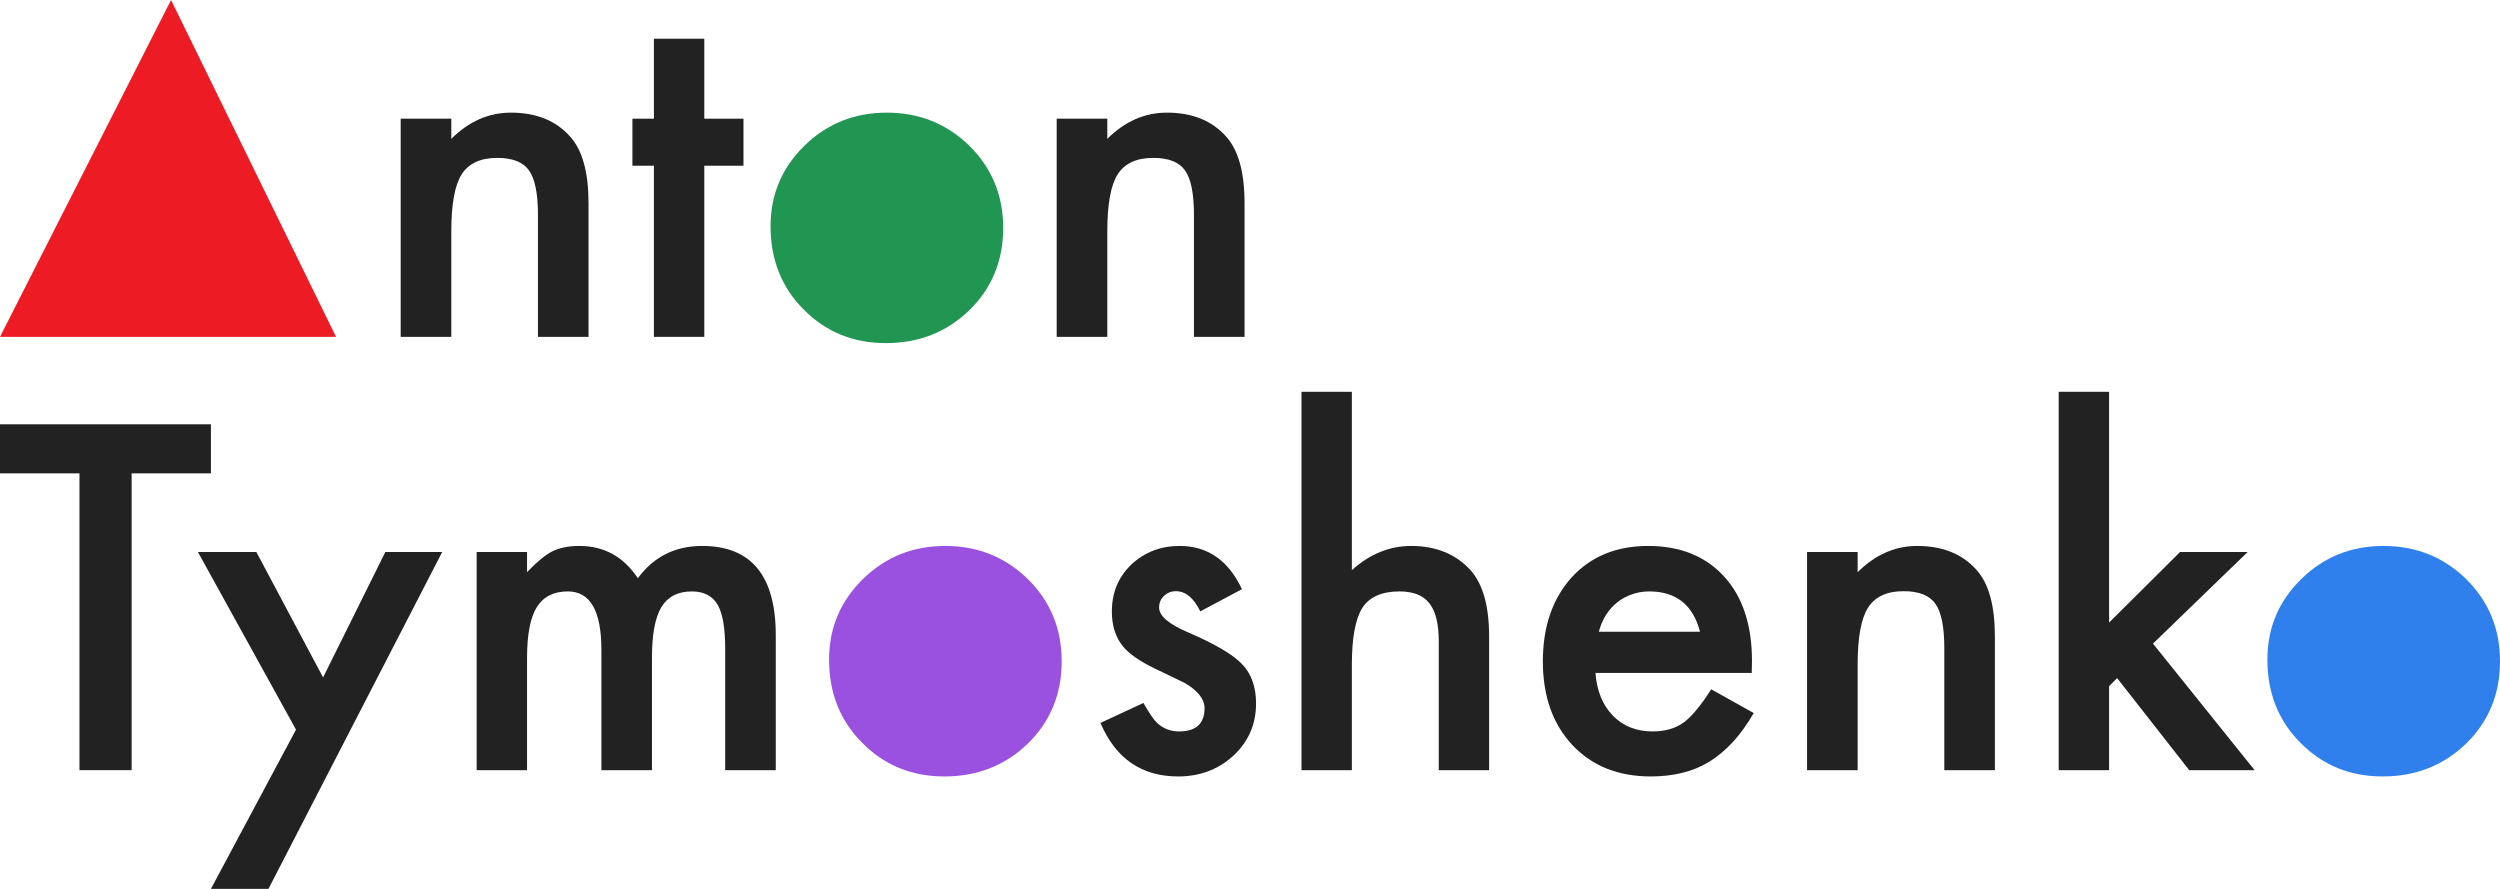 <svg width="90" height="32" viewBox="0 0 90 32" fill="none" xmlns="http://www.w3.org/2000/svg">
<path d="M8.632 12.127H3.305H2.023H1.0204e-05L6.158 0L12.098 12.127H10.043H8.632Z" fill="#ED1B24"/>
<path d="M14.425 4.273H16.247V4.998C16.881 4.369 17.595 4.055 18.39 4.055C19.304 4.055 20.016 4.342 20.526 4.918C20.967 5.407 21.187 6.205 21.187 7.313V12.127H19.366V7.74C19.366 6.966 19.258 6.431 19.043 6.135C18.834 5.834 18.452 5.684 17.899 5.684C17.297 5.684 16.87 5.883 16.617 6.28C16.37 6.673 16.247 7.358 16.247 8.337V12.127H14.425V4.273Z" fill="#222222"/>
<path d="M25.355 5.966V12.127H23.541V5.966H22.767V4.273H23.541V1.394H25.355V4.273H26.765V5.966H25.355Z" fill="#222222"/>
<path d="M27.74 8.143C27.74 7.009 28.146 6.044 28.957 5.248C29.769 4.453 30.758 4.055 31.924 4.055C33.095 4.055 34.089 4.455 34.906 5.256C35.712 6.057 36.115 7.041 36.115 8.208C36.115 9.385 35.709 10.371 34.898 11.167C34.081 11.957 33.079 12.352 31.891 12.352C30.715 12.352 29.729 11.949 28.933 11.143C28.138 10.347 27.74 9.347 27.74 8.143Z" fill="#219653"/>
<path d="M38.041 4.273H39.863V4.998C40.497 4.369 41.212 4.055 42.007 4.055C42.92 4.055 43.632 4.342 44.143 4.918C44.583 5.407 44.804 6.205 44.804 7.313V12.127H42.982V7.74C42.982 6.966 42.875 6.431 42.66 6.135C42.45 5.834 42.069 5.684 41.515 5.684C40.913 5.684 40.486 5.883 40.234 6.28C39.986 6.673 39.863 7.358 39.863 8.337V12.127H38.041V4.273Z" fill="#222222"/>
<path d="M4.739 17.041V27.726H2.861V17.041H0V15.275H7.593V17.041H4.739Z" fill="#222222"/>
<path d="M10.656 26.267L7.125 19.872H9.229L11.631 24.388L13.872 19.872H15.919L9.664 32H7.593L10.656 26.267Z" fill="#222222"/>
<path d="M17.16 19.872H18.974V20.598C19.323 20.232 19.621 19.985 19.868 19.856C20.132 19.721 20.462 19.654 20.86 19.654C21.746 19.654 22.448 20.041 22.963 20.815C23.533 20.041 24.304 19.654 25.277 19.654C27.045 19.654 27.928 20.727 27.928 22.872V27.726H26.107V23.364C26.107 22.611 26.016 22.079 25.833 21.767C25.645 21.45 25.336 21.291 24.906 21.291C24.406 21.291 24.041 21.479 23.81 21.856C23.584 22.232 23.471 22.837 23.471 23.67V27.726H21.65V23.388C21.65 21.99 21.247 21.291 20.441 21.291C19.93 21.291 19.557 21.482 19.32 21.864C19.089 22.245 18.974 22.848 18.974 23.67V27.726H17.16V19.872Z" fill="#222222"/>
<path d="M29.847 23.743C29.847 22.608 30.253 21.643 31.064 20.848C31.875 20.052 32.864 19.654 34.03 19.654C35.202 19.654 36.196 20.055 37.012 20.856C37.818 21.657 38.221 22.64 38.221 23.807C38.221 24.984 37.816 25.971 37.004 26.767C36.188 27.557 35.185 27.952 33.998 27.952C32.821 27.952 31.835 27.549 31.04 26.742C30.244 25.947 29.847 24.947 29.847 23.743Z" fill="#9B51E0"/>
<path d="M44.71 21.21L43.211 22.009C42.974 21.525 42.681 21.283 42.332 21.283C42.166 21.283 42.023 21.34 41.905 21.452C41.787 21.56 41.728 21.7 41.728 21.872C41.728 22.173 42.077 22.471 42.775 22.767C43.737 23.181 44.385 23.562 44.718 23.912C45.051 24.261 45.218 24.732 45.218 25.323C45.218 26.081 44.938 26.715 44.379 27.226C43.837 27.71 43.181 27.952 42.413 27.952C41.096 27.952 40.164 27.309 39.616 26.025L41.163 25.307C41.378 25.683 41.542 25.922 41.655 26.025C41.875 26.229 42.139 26.331 42.445 26.331C43.057 26.331 43.364 26.052 43.364 25.492C43.364 25.17 43.127 24.869 42.654 24.589C42.472 24.498 42.289 24.409 42.106 24.323C41.924 24.237 41.738 24.148 41.55 24.057C41.024 23.799 40.653 23.541 40.438 23.283C40.164 22.955 40.027 22.533 40.027 22.017C40.027 21.334 40.261 20.77 40.728 20.323C41.206 19.877 41.787 19.654 42.469 19.654C43.474 19.654 44.221 20.173 44.71 21.21Z" fill="#222222"/>
<path d="M46.854 14.106H48.667V20.525C49.312 19.945 50.024 19.654 50.803 19.654C51.69 19.654 52.399 19.942 52.931 20.517C53.383 21.017 53.608 21.815 53.608 22.912V27.726H51.795V23.081C51.795 22.452 51.682 21.998 51.456 21.718C51.236 21.434 50.879 21.291 50.384 21.291C49.75 21.291 49.304 21.487 49.046 21.88C48.794 22.278 48.667 22.96 48.667 23.928V27.726H46.854V14.106Z" fill="#222222"/>
<path d="M63.063 24.226H57.437C57.485 24.872 57.695 25.385 58.066 25.767C58.436 26.143 58.912 26.331 59.492 26.331C59.944 26.331 60.317 26.224 60.613 26.009C60.903 25.794 61.233 25.396 61.604 24.815L63.135 25.67C62.899 26.073 62.649 26.42 62.386 26.71C62.123 26.995 61.84 27.232 61.539 27.42C61.239 27.602 60.913 27.737 60.564 27.823C60.215 27.909 59.836 27.952 59.428 27.952C58.256 27.952 57.316 27.576 56.607 26.823C55.897 26.065 55.543 25.06 55.543 23.807C55.543 22.565 55.887 21.56 56.574 20.791C57.268 20.033 58.187 19.654 59.331 19.654C60.486 19.654 61.4 20.022 62.072 20.759C62.738 21.49 63.071 22.503 63.071 23.799L63.063 24.226ZM61.201 22.743C60.948 21.775 60.339 21.291 59.371 21.291C59.151 21.291 58.944 21.326 58.751 21.396C58.557 21.46 58.38 21.557 58.219 21.686C58.063 21.81 57.928 21.96 57.816 22.138C57.703 22.315 57.617 22.517 57.558 22.743H61.201Z" fill="#222222"/>
<path d="M65.054 19.872H66.875V20.598C67.509 19.969 68.224 19.654 69.019 19.654C69.933 19.654 70.645 19.942 71.155 20.517C71.596 21.006 71.816 21.805 71.816 22.912V27.726H69.995V23.339C69.995 22.565 69.887 22.03 69.672 21.735C69.463 21.434 69.081 21.283 68.528 21.283C67.926 21.283 67.499 21.482 67.246 21.88C66.999 22.272 66.875 22.958 66.875 23.936V27.726H65.054V19.872Z" fill="#222222"/>
<path d="M75.927 14.106V22.412L78.482 19.872H80.916L77.507 23.17L81.166 27.726H78.812L76.217 24.412L75.927 24.702V27.726H74.113V14.106H75.927Z" fill="#222222"/>
<path d="M81.626 23.743C81.626 22.608 82.031 21.643 82.843 20.848C83.654 20.052 84.643 19.654 85.809 19.654C86.98 19.654 87.974 20.055 88.791 20.856C89.597 21.657 90 22.64 90 23.807C90 24.984 89.594 25.971 88.783 26.767C87.966 27.557 86.964 27.952 85.776 27.952C84.6 27.952 83.614 27.549 82.818 26.742C82.023 25.947 81.626 24.947 81.626 23.743Z" fill="#2F80ED"/>
</svg>

